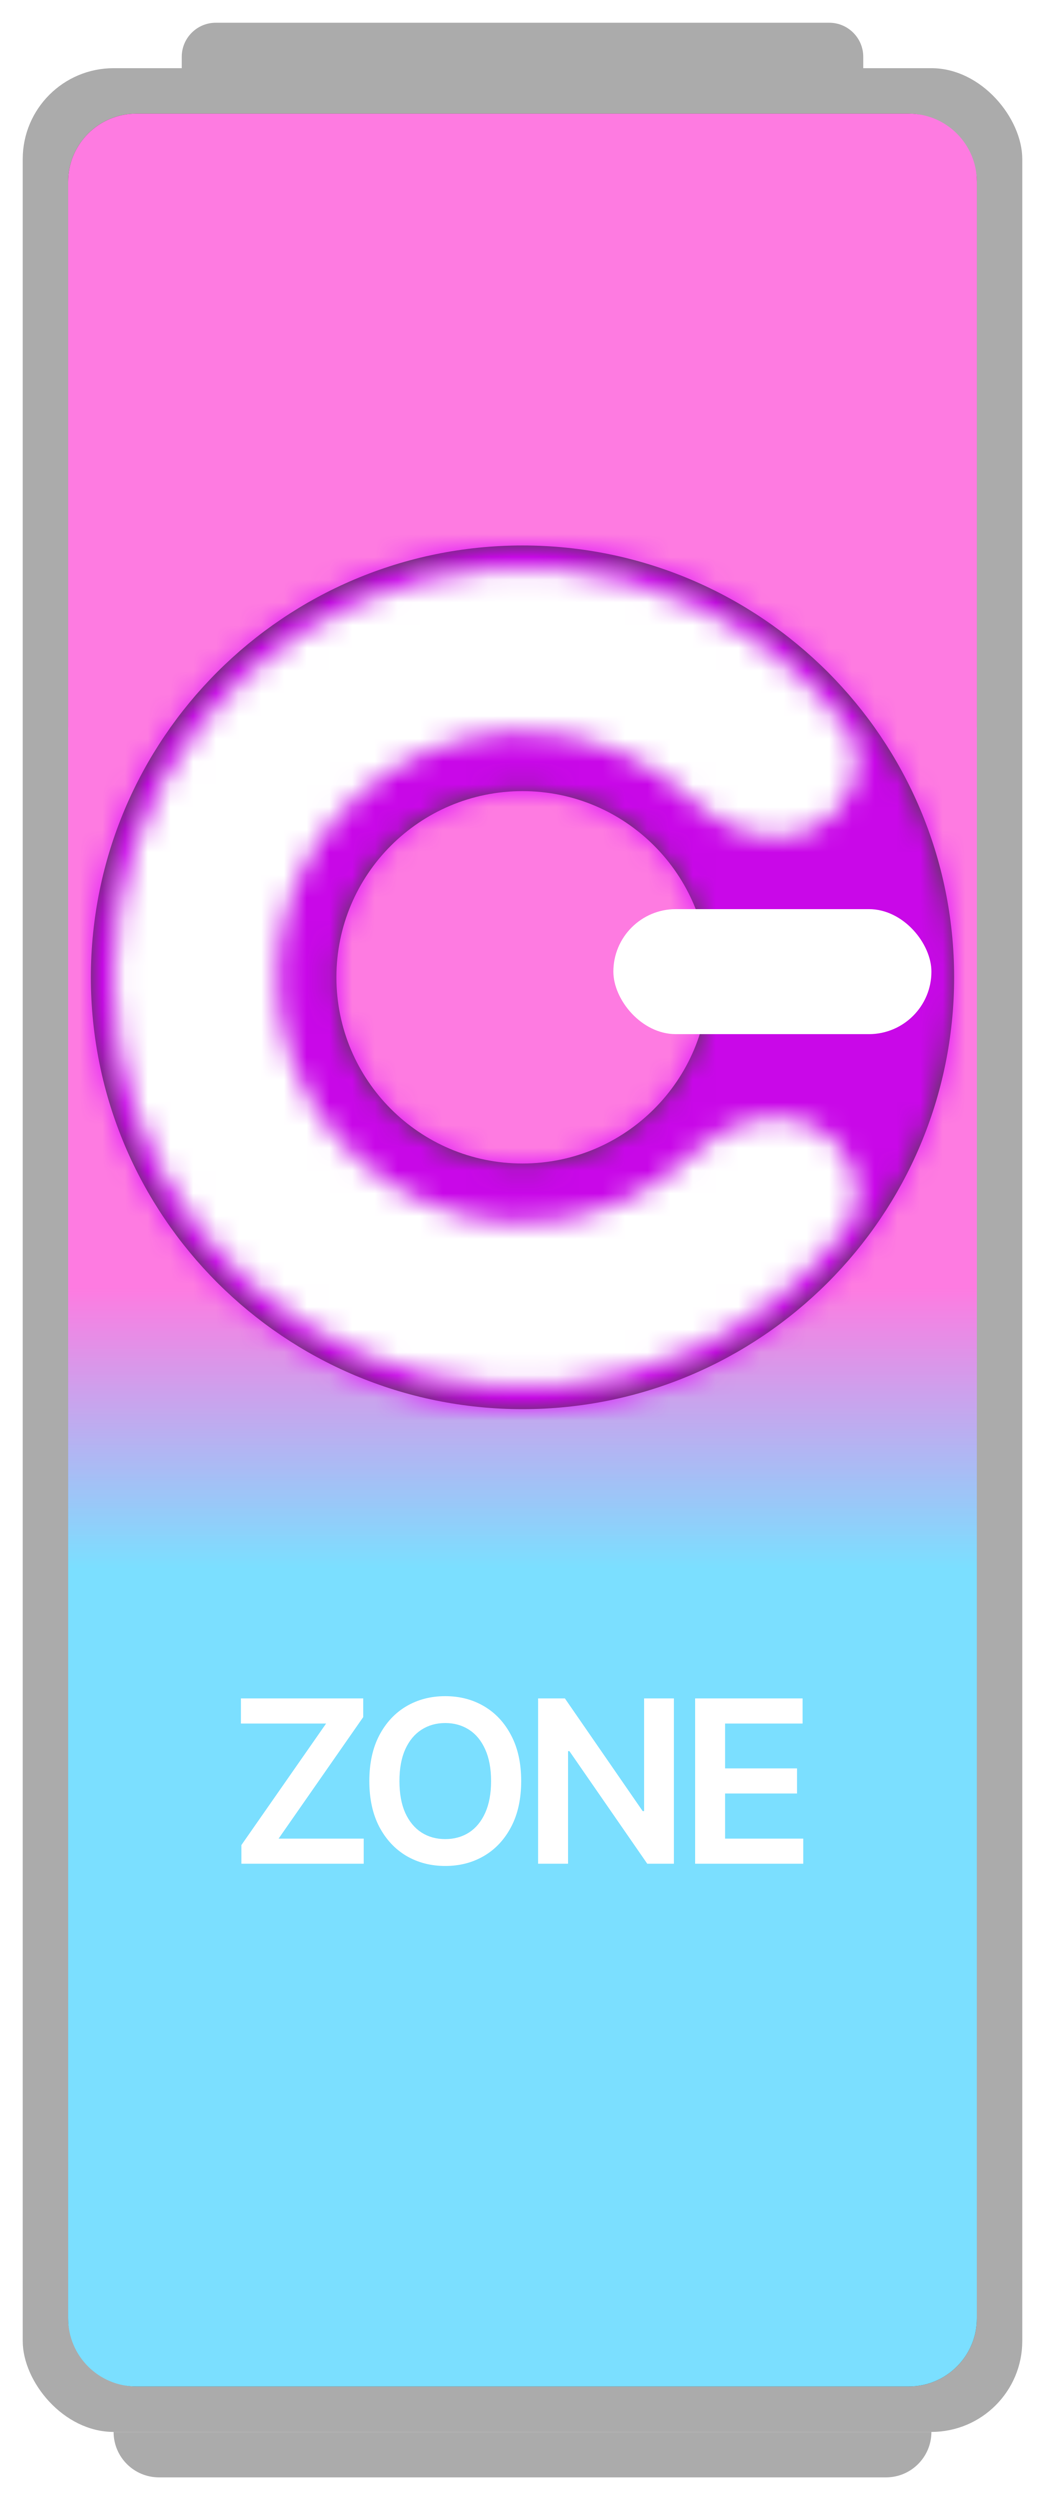 <svg width="46" height="110" viewBox="0 0 46 110" fill="none" xmlns="http://www.w3.org/2000/svg">
<rect x="1" y="3" width="44" height="104" rx="4" fill="#ABABAB"/>
<path d="M8 2.5C8 1.672 8.672 1 9.5 1H36.5C37.328 1 38 1.672 38 2.5V4H8V2.5Z" fill="#ABABAB"/>
<path d="M41 107C41 108.105 40.105 109 39 109L7 109C5.895 109 5 108.105 5 107V107L41 107V107Z" fill="#ABABAB"/>
<rect x="3" y="5" width="40" height="100" rx="3" fill="#43423D"/>
<path d="M43 102C43 103.657 41.657 105 40 105H6C4.343 105 3 103.657 3 102L3 32H43L43 102Z" fill="#7BDFFF"/>
<path d="M3 8C3 6.343 4.343 5 6 5H40C41.657 5 43 6.343 43 8V69H3V8Z" fill="url(#paint0_linear_176_1490)"/>
<g filter="url(#filter0_f_176_1490)">
<mask id="path-7-inside-1_176_1490" fill="white">
<path d="M42 43C42 53.493 33.493 62 23 62C12.507 62 4 53.493 4 43C4 32.507 12.507 24 23 24C33.493 24 42 32.507 42 43ZM14.808 43C14.808 47.524 18.476 51.192 23 51.192C27.524 51.192 31.192 47.524 31.192 43C31.192 38.476 27.524 34.808 23 34.808C18.476 34.808 14.808 38.476 14.808 43Z"/>
</mask>
<path d="M42 43C42 53.493 33.493 62 23 62C12.507 62 4 53.493 4 43C4 32.507 12.507 24 23 24C33.493 24 42 32.507 42 43ZM14.808 43C14.808 47.524 18.476 51.192 23 51.192C27.524 51.192 31.192 47.524 31.192 43C31.192 38.476 27.524 34.808 23 34.808C18.476 34.808 14.808 38.476 14.808 43Z" fill="#43423D"/>
<path d="M42 43C42 53.493 33.493 62 23 62C12.507 62 4 53.493 4 43C4 32.507 12.507 24 23 24C33.493 24 42 32.507 42 43ZM14.808 43C14.808 47.524 18.476 51.192 23 51.192C27.524 51.192 31.192 47.524 31.192 43C31.192 38.476 27.524 34.808 23 34.808C18.476 34.808 14.808 38.476 14.808 43Z" stroke="#DB00FF" stroke-opacity="0.88" stroke-width="11" mask="url(#path-7-inside-1_176_1490)"/>
</g>
<mask id="path-8-inside-2_176_1490" fill="white">
<path d="M35.831 49.538C37.602 50.44 38.331 52.638 37.095 54.195C35.352 56.389 33.11 58.16 30.536 59.347C26.864 61.039 22.729 61.447 18.798 60.503C14.867 59.559 11.367 57.319 8.864 54.144C6.361 50.968 5 47.043 5 43C5 38.957 6.361 35.032 8.864 31.856C11.367 28.681 14.867 26.441 18.798 25.497C22.729 24.553 26.864 24.961 30.536 26.653C33.11 27.84 35.352 29.611 37.095 31.805C38.331 33.362 37.602 35.56 35.831 36.462V36.462C34.059 37.365 31.922 36.597 30.489 35.218C29.626 34.388 28.625 33.701 27.521 33.192C25.319 32.176 22.838 31.932 20.479 32.498C18.12 33.065 16.02 34.409 14.519 36.314C13.017 38.219 12.2 40.574 12.2 43C12.2 45.426 13.017 47.781 14.519 49.686C16.02 51.591 18.12 52.935 20.479 53.502C22.838 54.068 25.319 53.824 27.521 52.808C28.625 52.299 29.626 51.612 30.489 50.782C31.922 49.403 34.059 48.635 35.831 49.538V49.538Z"/>
</mask>
<path d="M35.831 49.538C37.602 50.44 38.331 52.638 37.095 54.195C35.352 56.389 33.11 58.16 30.536 59.347C26.864 61.039 22.729 61.447 18.798 60.503C14.867 59.559 11.367 57.319 8.864 54.144C6.361 50.968 5 47.043 5 43C5 38.957 6.361 35.032 8.864 31.856C11.367 28.681 14.867 26.441 18.798 25.497C22.729 24.553 26.864 24.961 30.536 26.653C33.11 27.84 35.352 29.611 37.095 31.805C38.331 33.362 37.602 35.56 35.831 36.462V36.462C34.059 37.365 31.922 36.597 30.489 35.218C29.626 34.388 28.625 33.701 27.521 33.192C25.319 32.176 22.838 31.932 20.479 32.498C18.12 33.065 16.02 34.409 14.519 36.314C13.017 38.219 12.2 40.574 12.2 43C12.2 45.426 13.017 47.781 14.519 49.686C16.02 51.591 18.12 52.935 20.479 53.502C22.838 54.068 25.319 53.824 27.521 52.808C28.625 52.299 29.626 51.612 30.489 50.782C31.922 49.403 34.059 48.635 35.831 49.538V49.538Z" fill="#43423D" stroke="white" stroke-width="11" mask="url(#path-8-inside-2_176_1490)"/>
<rect x="27" y="40" width="14" height="5.5" rx="2.75" fill="white"/>
<path d="M10.626 82V81.18L14.355 75.832H10.605V74.727H15.989V75.548L12.263 80.896H16.01V82H10.626ZM22.942 78.364C22.942 79.147 22.795 79.818 22.501 80.377C22.21 80.933 21.812 81.36 21.308 81.656C20.806 81.951 20.237 82.099 19.6 82.099C18.963 82.099 18.392 81.951 17.888 81.656C17.386 81.357 16.989 80.93 16.695 80.374C16.404 79.815 16.258 79.145 16.258 78.364C16.258 77.58 16.404 76.91 16.695 76.354C16.989 75.795 17.386 75.368 17.888 75.072C18.392 74.776 18.963 74.628 19.6 74.628C20.237 74.628 20.806 74.776 21.308 75.072C21.812 75.368 22.21 75.795 22.501 76.354C22.795 76.91 22.942 77.58 22.942 78.364ZM21.617 78.364C21.617 77.812 21.53 77.347 21.358 76.968C21.187 76.587 20.951 76.299 20.648 76.105C20.344 75.909 19.995 75.81 19.6 75.81C19.204 75.81 18.855 75.909 18.552 76.105C18.249 76.299 18.011 76.587 17.838 76.968C17.668 77.347 17.583 77.812 17.583 78.364C17.583 78.915 17.668 79.382 17.838 79.763C18.011 80.142 18.249 80.429 18.552 80.626C18.855 80.82 19.204 80.917 19.6 80.917C19.995 80.917 20.344 80.82 20.648 80.626C20.951 80.429 21.187 80.142 21.358 79.763C21.53 79.382 21.617 78.915 21.617 78.364ZM29.664 74.727V82H28.492L25.065 77.046H25.005V82H23.687V74.727H24.866L28.289 79.685H28.353V74.727H29.664ZM30.599 82V74.727H35.329V75.832H31.917V77.806H35.084V78.91H31.917V80.896H35.358V82H30.599Z" fill="white"/>
<defs>
<filter id="filter0_f_176_1490" x="0" y="20" width="46" height="46" filterUnits="userSpaceOnUse" color-interpolation-filters="sRGB">
<feFlood flood-opacity="0" result="BackgroundImageFix"/>
<feBlend mode="normal" in="SourceGraphic" in2="BackgroundImageFix" result="shape"/>
<feGaussianBlur stdDeviation="2" result="effect1_foregroundBlur_176_1490"/>
</filter>
<linearGradient id="paint0_linear_176_1490" x1="23" y1="5" x2="23" y2="69" gradientUnits="userSpaceOnUse">
<stop stop-color="#FE7BE1"/>
<stop offset="0.807" stop-color="#FE7BE1"/>
<stop offset="1" stop-color="#FE7BE1" stop-opacity="0"/>
</linearGradient>
</defs>
</svg>

